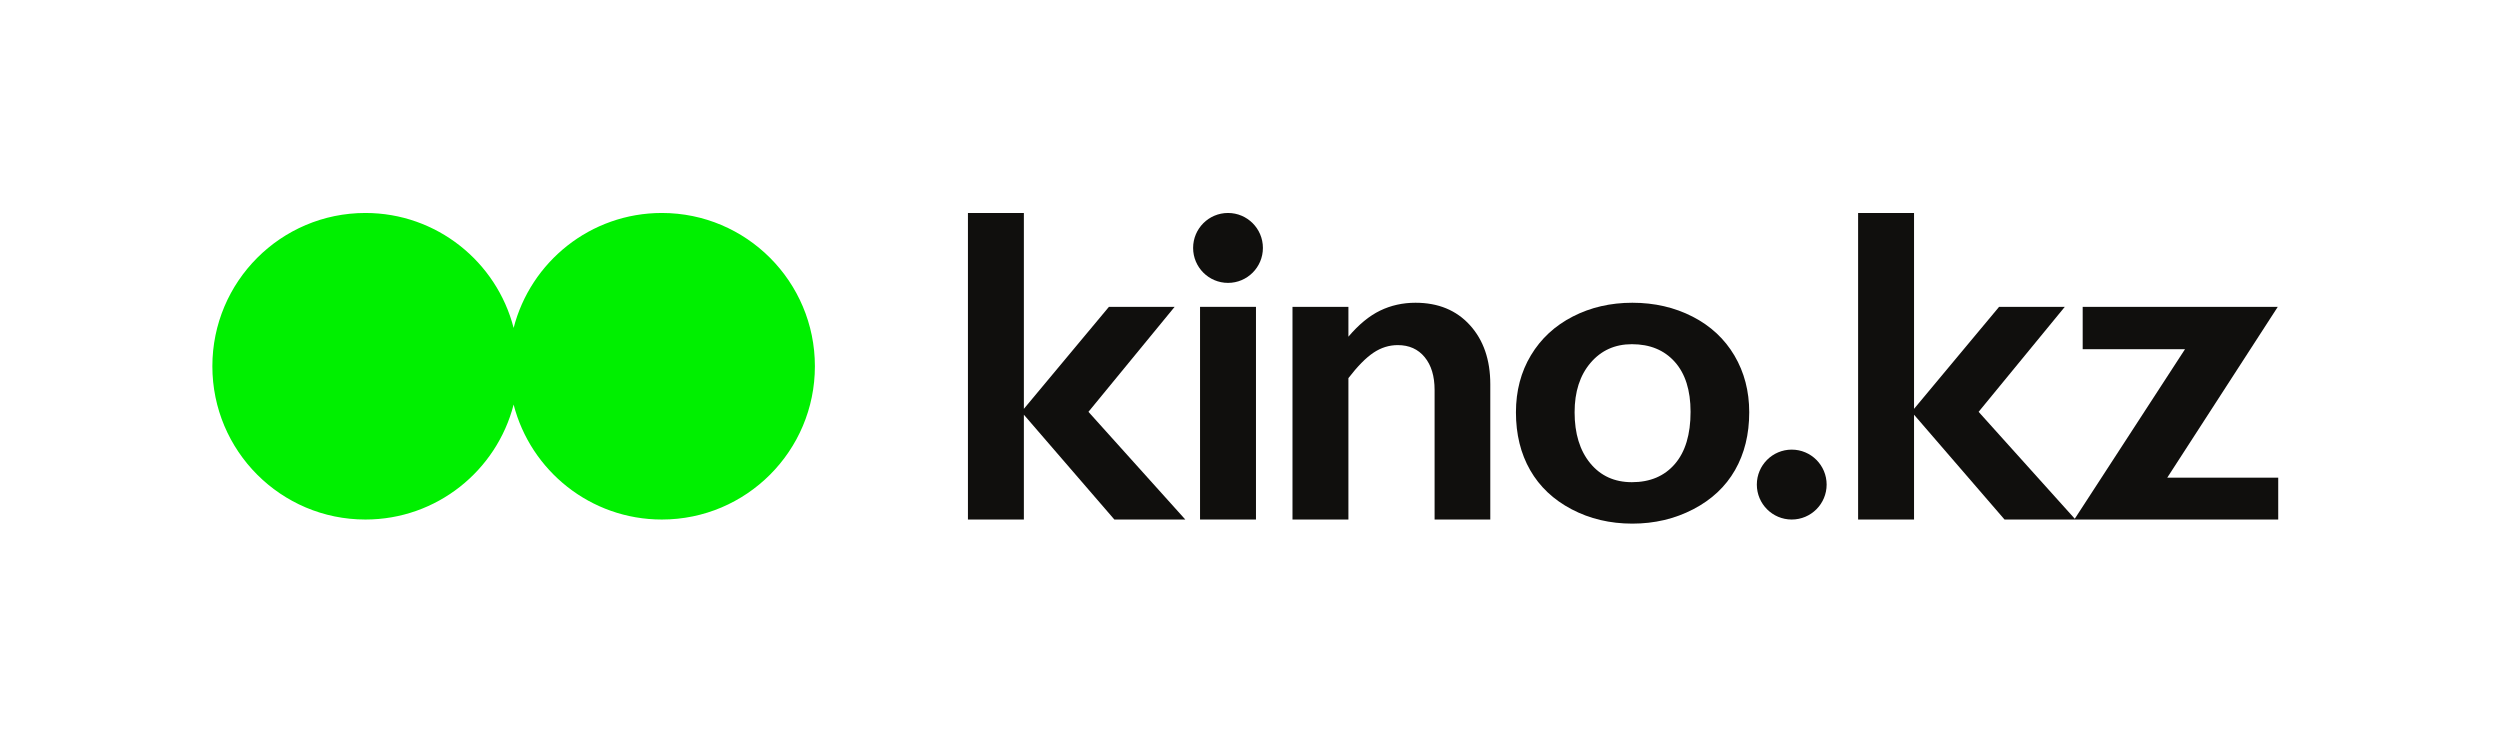 <svg width="239" height="70" viewBox="0 0 239 70" fill="none" xmlns="http://www.w3.org/2000/svg">
<g id="kinokz-logo-rgb-color 1">
<g id="g8">
<g id="g10">
<path id="path12" d="M171.289 42.984C169.447 42.984 167.953 44.481 167.953 46.326C167.953 48.171 169.447 49.667 171.289 49.667C173.132 49.667 174.626 48.171 174.626 46.326C174.626 44.481 173.132 42.984 171.289 42.984Z" fill="#100F0D"/>
<path id="path14" d="M117.398 20.36C115.555 20.36 114.062 21.857 114.062 23.702C114.062 25.547 115.555 27.044 117.398 27.044C119.241 27.044 120.734 25.547 120.734 23.702C120.734 21.857 119.241 20.36 117.398 20.36Z" fill="#100F0D"/>
<path id="path16" d="M114.724 49.667H120.071V29.335H114.724V49.667Z" fill="#100F0D"/>
<path id="path18" d="M135.321 28.943C134.104 28.943 132.977 29.193 131.941 29.694C130.905 30.195 129.894 31.026 128.908 32.187V29.335H123.562V49.667H128.908V36.149C129.778 35.017 130.575 34.208 131.3 33.721C132.024 33.235 132.8 32.992 133.626 32.992C134.712 32.992 135.571 33.377 136.201 34.146C136.832 34.915 137.147 35.96 137.147 37.281V49.667H142.472V36.736C142.472 34.4 141.823 32.517 140.527 31.087C139.23 29.658 137.495 28.943 135.321 28.943Z" fill="#100F0D"/>
<path id="path20" d="M160.118 44.356C159.118 45.517 157.749 46.097 156.01 46.097C154.343 46.097 153.013 45.491 152.021 44.28C151.029 43.068 150.532 41.446 150.532 39.414C150.532 37.455 151.039 35.88 152.054 34.69C153.068 33.5 154.387 32.905 156.01 32.905C157.734 32.905 159.1 33.468 160.107 34.592C161.114 35.717 161.618 37.31 161.618 39.371C161.618 41.533 161.118 43.195 160.118 44.356ZM161.813 30.271C160.088 29.386 158.169 28.943 156.053 28.943C153.966 28.943 152.068 29.382 150.358 30.26C148.648 31.139 147.315 32.372 146.359 33.961C145.403 35.55 144.924 37.368 144.924 39.414C144.924 41.519 145.377 43.362 146.283 44.944C147.188 46.526 148.511 47.773 150.25 48.688C151.989 49.602 153.923 50.059 156.053 50.059C158.169 50.059 160.107 49.602 161.868 48.688C163.628 47.773 164.961 46.526 165.867 44.944C166.772 43.362 167.226 41.519 167.226 39.414C167.226 37.397 166.754 35.59 165.813 33.993C164.87 32.397 163.537 31.156 161.813 30.271Z" fill="#100F0D"/>
<path id="path22" d="M207.191 45.662L217.755 29.335H199.105V33.384H208.886L198.349 49.593L189.156 39.371L197.394 29.335H191.112L182.982 39.085V20.36H177.635V49.667H182.982V39.646L191.634 49.667H198.301H217.798V45.662H207.191Z" fill="#100F0D"/>
<path id="path24" d="M112.294 29.335H106.012L97.882 39.085V20.36H92.535V49.667H97.882V39.646L106.534 49.667H113.315L104.056 39.371L112.294 29.335Z" fill="#100F0D"/>
<path id="path26" d="M63.273 20.36C56.455 20.36 50.727 25.031 49.103 31.351C47.479 25.031 41.75 20.36 34.932 20.36C26.852 20.36 20.302 26.921 20.302 35.014C20.302 43.107 26.852 49.667 34.932 49.667C41.75 49.667 47.479 44.997 49.103 38.677C50.727 44.997 56.455 49.667 63.273 49.667C71.353 49.667 77.904 43.107 77.904 35.014C77.904 26.921 71.353 20.36 63.273 20.36Z" fill="#00F000"/>
</g>
</g>
</g>
</svg>
